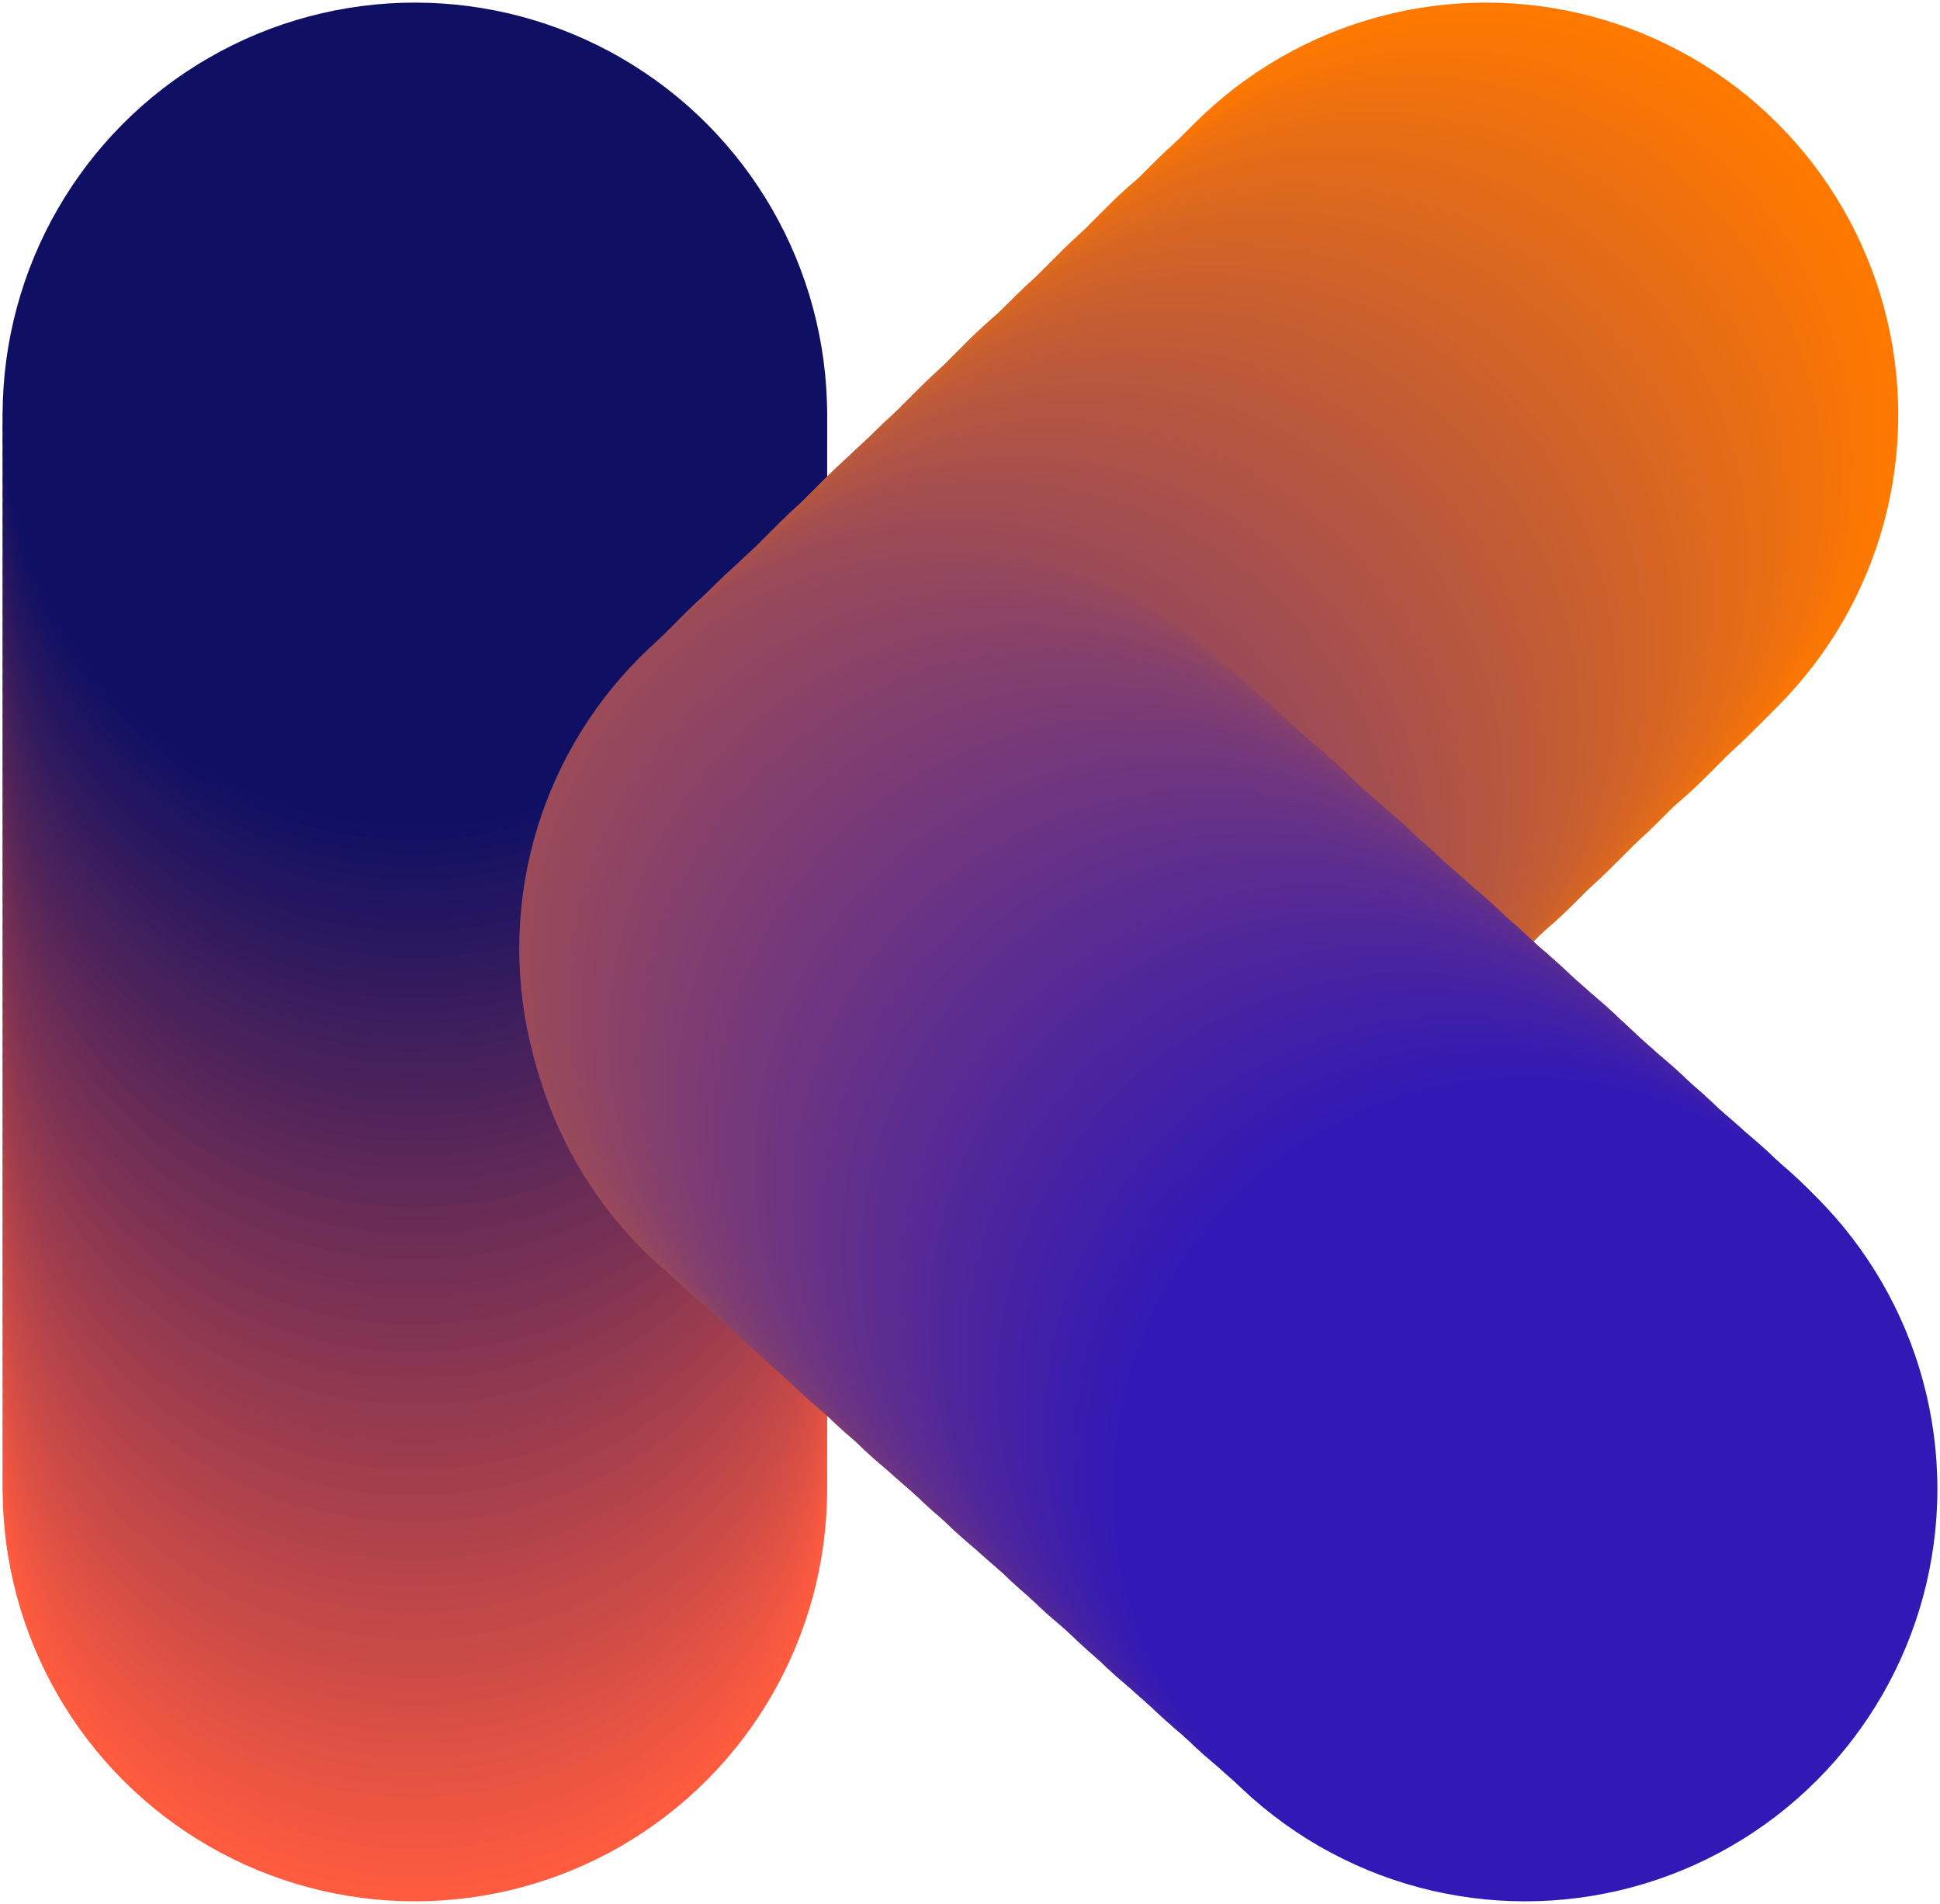 <?xml version="1.0" encoding="utf-8"?>
<!-- Generator: Adobe Illustrator 24.3.0, SVG Export Plug-In . SVG Version: 6.00 Build 0)  -->
<svg version="1.1" id="Layer_1" xmlns="http://www.w3.org/2000/svg" xmlns:xlink="http://www.w3.org/1999/xlink" x="0px" y="0px"
	 viewBox="0 0 148.7 145.9" style="enable-background:new 0 0 148.7 145.9;" xml:space="preserve">
<style type="text/css">
	.st0{fill:#FF5B3F;}
	.st1{fill:#FC5A3F;}
	.st2{fill:#F95940;}
	.st3{fill:#F65840;}
	.st4{fill:#F35741;}
	.st5{fill:#F05641;}
	.st6{fill:#ED5542;}
	.st7{fill:#EB5542;}
	.st8{fill:#E85443;}
	.st9{fill:#E55343;}
	.st10{fill:#E25244;}
	.st11{fill:#DF5144;}
	.st12{fill:#DC5044;}
	.st13{fill:#D94F45;}
	.st14{fill:#D64E45;}
	.st15{fill:#D34D46;}
	.st16{fill:#D04C46;}
	.st17{fill:#CD4B47;}
	.st18{fill:#CA4A47;}
	.st19{fill:#C74948;}
	.st20{fill:#C44848;}
	.st21{fill:#C24848;}
	.st22{fill:#BF4749;}
	.st23{fill:#BC4649;}
	.st24{fill:#B9454A;}
	.st25{fill:#B6444A;}
	.st26{fill:#B3434B;}
	.st27{fill:#B0424B;}
	.st28{fill:#AD414C;}
	.st29{fill:#AA404C;}
	.st30{fill:#A73F4D;}
	.st31{fill:#A43E4D;}
	.st32{fill:#A13D4D;}
	.st33{fill:#9E3C4E;}
	.st34{fill:#9B3B4E;}
	.st35{fill:#993B4F;}
	.st36{fill:#963A4F;}
	.st37{fill:#933950;}
	.st38{fill:#903850;}
	.st39{fill:#8D3751;}
	.st40{fill:#8A3651;}
	.st41{fill:#873552;}
	.st42{fill:#843452;}
	.st43{fill:#813352;}
	.st44{fill:#7E3253;}
	.st45{fill:#7B3153;}
	.st46{fill:#783054;}
	.st47{fill:#752F54;}
	.st48{fill:#732F55;}
	.st49{fill:#702E55;}
	.st50{fill:#6D2D56;}
	.st51{fill:#6A2C56;}
	.st52{fill:#672B56;}
	.st53{fill:#642A57;}
	.st54{fill:#612957;}
	.st55{fill:#5E2858;}
	.st56{fill:#5B2758;}
	.st57{fill:#582659;}
	.st58{fill:#552559;}
	.st59{fill:#52245A;}
	.st60{fill:#4F235A;}
	.st61{fill:#4C225B;}
	.st62{fill:#4A225B;}
	.st63{fill:#47215B;}
	.st64{fill:#44205C;}
	.st65{fill:#411F5C;}
	.st66{fill:#3E1E5D;}
	.st67{fill:#3B1D5D;}
	.st68{fill:#381C5E;}
	.st69{fill:#351B5E;}
	.st70{fill:#321A5F;}
	.st71{fill:#2F195F;}
	.st72{fill:#2C185F;}
	.st73{fill:#291760;}
	.st74{fill:#261660;}
	.st75{fill:#231561;}
	.st76{fill:#211561;}
	.st77{fill:#1E1462;}
	.st78{fill:#1B1362;}
	.st79{fill:#181263;}
	.st80{fill:#151163;}
	.st81{fill:#121064;}
	.st82{fill:#0F0F64;}
	.st83{fill:#FF7800;}
	.st84{fill:#FD7701;}
	.st85{fill:#FC7603;}
	.st86{fill:#FA7604;}
	.st87{fill:#F87506;}
	.st88{fill:#F77407;}
	.st89{fill:#F57309;}
	.st90{fill:#F3730A;}
	.st91{fill:#F1720C;}
	.st92{fill:#F0710D;}
	.st93{fill:#EE700F;}
	.st94{fill:#EC6F10;}
	.st95{fill:#EB6F12;}
	.st96{fill:#E96E13;}
	.st97{fill:#E76D15;}
	.st98{fill:#E66C16;}
	.st99{fill:#E46B18;}
	.st100{fill:#E26B19;}
	.st101{fill:#E16A1B;}
	.st102{fill:#DF691C;}
	.st103{fill:#DD681E;}
	.st104{fill:#DB681F;}
	.st105{fill:#DA6721;}
	.st106{fill:#D86622;}
	.st107{fill:#D66524;}
	.st108{fill:#D56425;}
	.st109{fill:#D36427;}
	.st110{fill:#D16328;}
	.st111{fill:#D0622A;}
	.st112{fill:#CE612B;}
	.st113{fill:#CC602D;}
	.st114{fill:#CA602E;}
	.st115{fill:#C95F30;}
	.st116{fill:#C75E31;}
	.st117{fill:#C55D33;}
	.st118{fill:#C45D34;}
	.st119{fill:#C25C36;}
	.st120{fill:#C05B37;}
	.st121{fill:#BF5A39;}
	.st122{fill:#BD593A;}
	.st123{fill:#BB593C;}
	.st124{fill:#BA583D;}
	.st125{fill:#B8573F;}
	.st126{fill:#B65640;}
	.st127{fill:#B45542;}
	.st128{fill:#B35543;}
	.st129{fill:#B15445;}
	.st130{fill:#AF5346;}
	.st131{fill:#AE5248;}
	.st132{fill:#AC5249;}
	.st133{fill:#AA514B;}
	.st134{fill:#A9504C;}
	.st135{fill:#A74F4E;}
	.st136{fill:#A54E4F;}
	.st137{fill:#A44E51;}
	.st138{fill:#A24D52;}
	.st139{fill:#A04C54;}
	.st140{fill:#9E4B55;}
	.st141{fill:#9D4A57;}
	.st142{fill:#9B4A58;}
	.st143{fill:#99495A;}
	.st144{fill:#98485B;}
	.st145{fill:#96475D;}
	.st146{fill:#94475E;}
	.st147{fill:#934660;}
	.st148{fill:#914561;}
	.st149{fill:#8F4463;}
	.st150{fill:#8D4364;}
	.st151{fill:#8C4366;}
	.st152{fill:#8A4267;}
	.st153{fill:#884169;}
	.st154{fill:#87406A;}
	.st155{fill:#853F6C;}
	.st156{fill:#833F6D;}
	.st157{fill:#823E6F;}
	.st158{fill:#803D70;}
	.st159{fill:#7E3C72;}
	.st160{fill:#7D3C73;}
	.st161{fill:#7B3B75;}
	.st162{fill:#793A76;}
	.st163{fill:#773978;}
	.st164{fill:#763879;}
	.st165{fill:#74387B;}
	.st166{fill:#72377C;}
	.st167{fill:#71367E;}
	.st168{fill:#6F357F;}
	.st169{fill:#6D3481;}
	.st170{fill:#6C3482;}
	.st171{fill:#6A3384;}
	.st172{fill:#683285;}
	.st173{fill:#673187;}
	.st174{fill:#653188;}
	.st175{fill:#63308A;}
	.st176{fill:#612F8B;}
	.st177{fill:#602E8D;}
	.st178{fill:#5E2D8E;}
	.st179{fill:#5C2D90;}
	.st180{fill:#5B2C91;}
	.st181{fill:#592B93;}
	.st182{fill:#572A94;}
	.st183{fill:#562996;}
	.st184{fill:#542997;}
	.st185{fill:#522899;}
	.st186{fill:#50279A;}
	.st187{fill:#4F269C;}
	.st188{fill:#4D269D;}
	.st189{fill:#4B259F;}
	.st190{fill:#4A24A0;}
	.st191{fill:#4823A2;}
	.st192{fill:#4622A3;}
	.st193{fill:#4522A5;}
	.st194{fill:#4321A6;}
	.st195{fill:#4120A8;}
	.st196{fill:#401FA9;}
	.st197{fill:#3E1EAB;}
	.st198{fill:#3C1EAC;}
	.st199{fill:#3A1DAE;}
	.st200{fill:#391CAF;}
	.st201{fill:#371BB1;}
	.st202{fill:#351BB2;}
	.st203{fill:#341AB4;}
	.st204{fill:#3219B5;}
</style>
<g>
	<g>
		<circle class="st0" cx="31.8" cy="114.1" r="31.6"/>
		<circle class="st1" cx="31.8" cy="113.1" r="31.6"/>
		<circle class="st2" cx="31.8" cy="112.1" r="31.6"/>
		<circle class="st3" cx="31.8" cy="111.1" r="31.6"/>
		<circle class="st4" cx="31.8" cy="110.1" r="31.6"/>
		<circle class="st5" cx="31.8" cy="109.1" r="31.6"/>
		<circle class="st6" cx="31.8" cy="108.1" r="31.6"/>
		<circle class="st7" cx="31.8" cy="107.1" r="31.6"/>
		<circle class="st8" cx="31.8" cy="106.1" r="31.6"/>
		<circle class="st9" cx="31.8" cy="105.1" r="31.6"/>
		<circle class="st10" cx="31.8" cy="104.1" r="31.6"/>
		<circle class="st11" cx="31.8" cy="103.1" r="31.6"/>
		<circle class="st12" cx="31.8" cy="102.1" r="31.6"/>
		<circle class="st13" cx="31.8" cy="101.1" r="31.6"/>
		<circle class="st14" cx="31.8" cy="100.1" r="31.6"/>
		<circle class="st15" cx="31.8" cy="99.1" r="31.6"/>
		<circle class="st16" cx="31.8" cy="98" r="31.6"/>
		<circle class="st17" cx="31.8" cy="97" r="31.6"/>
		<circle class="st18" cx="31.8" cy="96" r="31.6"/>
		<circle class="st19" cx="31.8" cy="95" r="31.6"/>
		<circle class="st20" cx="31.8" cy="94" r="31.6"/>
		<circle class="st21" cx="31.8" cy="93" r="31.6"/>
		<circle class="st22" cx="31.8" cy="92" r="31.6"/>
		<circle class="st23" cx="31.8" cy="91" r="31.6"/>
		<circle class="st24" cx="31.8" cy="90" r="31.6"/>
		<circle class="st25" cx="31.8" cy="89" r="31.6"/>
		<circle class="st26" cx="31.8" cy="88" r="31.6"/>
		<circle class="st27" cx="31.8" cy="87" r="31.6"/>
		<circle class="st28" cx="31.8" cy="86" r="31.6"/>
		<circle class="st29" cx="31.8" cy="85" r="31.6"/>
		<circle class="st30" cx="31.8" cy="84" r="31.6"/>
		<circle class="st31" cx="31.8" cy="83" r="31.6"/>
		<circle class="st32" cx="31.8" cy="82" r="31.6"/>
		<circle class="st33" cx="31.8" cy="81" r="31.6"/>
		<circle class="st34" cx="31.8" cy="80" r="31.6"/>
		<circle class="st35" cx="31.8" cy="79" r="31.6"/>
		<circle class="st36" cx="31.8" cy="78" r="31.6"/>
		<circle class="st37" cx="31.8" cy="77" r="31.6"/>
		<circle class="st38" cx="31.8" cy="76" r="31.6"/>
		<circle class="st39" cx="31.8" cy="75" r="31.6"/>
		<circle class="st40" cx="31.8" cy="74" r="31.6"/>
		<circle class="st41" cx="31.8" cy="73" r="31.6"/>
		<circle class="st42" cx="31.8" cy="72" r="31.6"/>
		<circle class="st43" cx="31.8" cy="71" r="31.6"/>
		<circle class="st44" cx="31.8" cy="69.9" r="31.6"/>
		<circle class="st45" cx="31.8" cy="68.9" r="31.6"/>
		<circle class="st46" cx="31.8" cy="67.9" r="31.6"/>
		<circle class="st47" cx="31.8" cy="66.9" r="31.6"/>
		<circle class="st48" cx="31.8" cy="65.9" r="31.6"/>
		<circle class="st49" cx="31.8" cy="64.9" r="31.6"/>
		<circle class="st50" cx="31.8" cy="63.9" r="31.6"/>
		<circle class="st51" cx="31.8" cy="62.9" r="31.6"/>
		<circle class="st52" cx="31.8" cy="61.9" r="31.6"/>
		<circle class="st53" cx="31.8" cy="60.9" r="31.6"/>
		<circle class="st54" cx="31.8" cy="59.9" r="31.6"/>
		<circle class="st55" cx="31.8" cy="58.9" r="31.6"/>
		<circle class="st56" cx="31.8" cy="57.9" r="31.6"/>
		<circle class="st57" cx="31.8" cy="56.9" r="31.6"/>
		<circle class="st58" cx="31.8" cy="55.9" r="31.6"/>
		<circle class="st59" cx="31.8" cy="54.9" r="31.6"/>
		<circle class="st60" cx="31.8" cy="53.9" r="31.6"/>
		<circle class="st61" cx="31.8" cy="52.9" r="31.6"/>
		<circle class="st62" cx="31.8" cy="51.9" r="31.6"/>
		<circle class="st63" cx="31.8" cy="50.9" r="31.6"/>
		<circle class="st64" cx="31.8" cy="49.9" r="31.6"/>
		<circle class="st65" cx="31.8" cy="48.9" r="31.6"/>
		<circle class="st66" cx="31.8" cy="47.9" r="31.6"/>
		<circle class="st67" cx="31.8" cy="46.9" r="31.6"/>
		<circle class="st68" cx="31.8" cy="45.9" r="31.6"/>
		<circle class="st69" cx="31.8" cy="44.9" r="31.6"/>
		<circle class="st70" cx="31.8" cy="43.9" r="31.6"/>
		<circle class="st71" cx="31.8" cy="42.9" r="31.6"/>
		<circle class="st72" cx="31.8" cy="41.8" r="31.6"/>
		<circle class="st73" cx="31.8" cy="40.8" r="31.6"/>
		<circle class="st74" cx="31.8" cy="39.8" r="31.6"/>
		<circle class="st75" cx="31.8" cy="38.8" r="31.6"/>
		<circle class="st76" cx="31.8" cy="37.8" r="31.6"/>
		<circle class="st77" cx="31.8" cy="36.8" r="31.6"/>
		<circle class="st78" cx="31.8" cy="35.8" r="31.6"/>
		<circle class="st79" cx="31.8" cy="34.8" r="31.6"/>
		<circle class="st80" cx="31.8" cy="33.8" r="31.6"/>
		<circle class="st81" cx="31.8" cy="32.8" r="31.6"/>
		<circle class="st82" cx="31.8" cy="31.8" r="31.6"/>
	</g>
	<g>
		<circle class="st83" cx="113.9" cy="31.8" r="31.6"/>
		<circle class="st84" cx="113.2" cy="32.5" r="31.6"/>
		<circle class="st85" cx="112.5" cy="33.2" r="31.6"/>
		<circle class="st86" cx="111.8" cy="33.9" r="31.6"/>
		<circle class="st87" cx="111" cy="34.6" r="31.6"/>
		<circle class="st88" cx="110.3" cy="35.3" r="31.6"/>
		<circle class="st89" cx="109.6" cy="36" r="31.6"/>
		<circle class="st90" cx="108.9" cy="36.7" r="31.6"/>
		<circle class="st91" cx="108.2" cy="37.4" r="31.6"/>
		<circle class="st92" cx="107.4" cy="38" r="31.6"/>
		<circle class="st93" cx="106.7" cy="38.7" r="31.6"/>
		<circle class="st94" cx="106" cy="39.4" r="31.6"/>
		<circle class="st95" cx="105.3" cy="40.1" r="31.6"/>
		<circle class="st96" cx="104.6" cy="40.8" r="31.6"/>
		<circle class="st97" cx="103.8" cy="41.5" r="31.6"/>
		<circle class="st98" cx="103.1" cy="42.2" r="31.6"/>
		<circle class="st99" cx="102.4" cy="42.9" r="31.6"/>
		<circle class="st100" cx="101.7" cy="43.6" r="31.6"/>
		<circle class="st101" cx="101" cy="44.3" r="31.6"/>
		<circle class="st102" cx="100.2" cy="45" r="31.6"/>
		<circle class="st103" cx="99.5" cy="45.7" r="31.6"/>
		<circle class="st104" cx="98.8" cy="46.4" r="31.6"/>
		<circle class="st105" cx="98.1" cy="47.1" r="31.6"/>
		<circle class="st106" cx="97.4" cy="47.7" r="31.6"/>
		<circle class="st107" cx="96.6" cy="48.4" r="31.6"/>
		<circle class="st108" cx="95.9" cy="49.1" r="31.6"/>
		<circle class="st109" cx="95.2" cy="49.8" r="31.6"/>
		<circle class="st110" cx="94.5" cy="50.5" r="31.6"/>
		<circle class="st111" cx="93.8" cy="51.2" r="31.6"/>
		<circle class="st112" cx="93" cy="51.9" r="31.6"/>
		<circle class="st113" cx="92.3" cy="52.6" r="31.6"/>
		<circle class="st114" cx="91.6" cy="53.3" r="31.6"/>
		<circle class="st115" cx="90.9" cy="54" r="31.6"/>
		<circle class="st116" cx="90.2" cy="54.7" r="31.6"/>
		<circle class="st117" cx="89.4" cy="55.4" r="31.6"/>
		<circle class="st118" cx="88.7" cy="56.1" r="31.6"/>
		<circle class="st119" cx="88" cy="56.8" r="31.6"/>
		<circle class="st120" cx="87.3" cy="57.4" r="31.6"/>
		<circle class="st121" cx="86.6" cy="58.1" r="31.6"/>
		<circle class="st122" cx="85.8" cy="58.8" r="31.6"/>
		<circle class="st123" cx="85.1" cy="59.5" r="31.6"/>
		<circle class="st124" cx="84.4" cy="60.2" r="31.6"/>
		<circle class="st125" cx="83.7" cy="60.9" r="31.6"/>
		<circle class="st126" cx="83" cy="61.6" r="31.6"/>
		<circle class="st127" cx="82.2" cy="62.3" r="31.6"/>
		<circle class="st128" cx="81.5" cy="63" r="31.6"/>
		<circle class="st129" cx="80.8" cy="63.7" r="31.6"/>
		<circle class="st130" cx="80.1" cy="64.4" r="31.6"/>
		<circle class="st131" cx="79.4" cy="65.1" r="31.6"/>
		<circle class="st132" cx="78.6" cy="65.8" r="31.6"/>
		<circle class="st133" cx="77.9" cy="66.5" r="31.6"/>
		<circle class="st134" cx="77.2" cy="67.1" r="31.6"/>
		<circle class="st135" cx="76.5" cy="67.8" r="31.6"/>
		<circle class="st136" cx="75.8" cy="68.5" r="31.6"/>
		<circle class="st137" cx="75" cy="69.2" r="31.6"/>
		<circle class="st138" cx="74.3" cy="69.9" r="31.6"/>
		<circle class="st139" cx="73.6" cy="70.6" r="31.6"/>
		<circle class="st140" cx="72.9" cy="71.3" r="31.6"/>
		<circle class="st141" cx="72.2" cy="72" r="31.6"/>
		<circle class="st142" cx="71.4" cy="72.7" r="31.6"/>
		<circle class="st143" cx="71.6" cy="73.4" r="31.6"/>
		<circle class="st144" cx="72.3" cy="74" r="31.6"/>
		<circle class="st145" cx="73.1" cy="74.7" r="31.6"/>
		<circle class="st146" cx="73.8" cy="75.4" r="31.6"/>
		<circle class="st147" cx="74.6" cy="76" r="31.6"/>
		<circle class="st148" cx="75.3" cy="76.7" r="31.6"/>
		<circle class="st149" cx="76.1" cy="77.4" r="31.6"/>
		<circle class="st150" cx="76.8" cy="78" r="31.6"/>
		<circle class="st151" cx="77.5" cy="78.7" r="31.6"/>
		<circle class="st152" cx="78.3" cy="79.4" r="31.6"/>
		<circle class="st153" cx="79" cy="80" r="31.6"/>
		<circle class="st154" cx="79.8" cy="80.7" r="31.6"/>
		<circle class="st155" cx="80.5" cy="81.4" r="31.6"/>
		<circle class="st156" cx="81.3" cy="82" r="31.6"/>
		<circle class="st157" cx="82" cy="82.7" r="31.6"/>
		<circle class="st158" cx="82.7" cy="83.4" r="31.6"/>
		<circle class="st159" cx="83.5" cy="84.1" r="31.6"/>
		<circle class="st160" cx="84.2" cy="84.7" r="31.6"/>
		<circle class="st161" cx="85" cy="85.4" r="31.6"/>
		<circle class="st162" cx="85.7" cy="86.1" r="31.6"/>
		<circle class="st163" cx="86.5" cy="86.7" r="31.6"/>
		<circle class="st164" cx="87.2" cy="87.4" r="31.6"/>
		<circle class="st165" cx="87.9" cy="88.1" r="31.6"/>
		<circle class="st166" cx="88.7" cy="88.7" r="31.6"/>
		<circle class="st167" cx="89.4" cy="89.4" r="31.6"/>
		<circle class="st168" cx="90.2" cy="90.1" r="31.6"/>
		<circle class="st169" cx="90.9" cy="90.7" r="31.6"/>
		<circle class="st170" cx="91.7" cy="91.4" r="31.6"/>
		<circle class="st171" cx="92.4" cy="92.1" r="31.6"/>
		<circle class="st172" cx="93.2" cy="92.7" r="31.6"/>
		<circle class="st173" cx="93.9" cy="93.4" r="31.6"/>
		<circle class="st174" cx="94.6" cy="94.1" r="31.6"/>
		<circle class="st175" cx="95.4" cy="94.7" r="31.6"/>
		<circle class="st176" cx="96.1" cy="95.4" r="31.6"/>
		<circle class="st177" cx="96.9" cy="96.1" r="31.6"/>
		<circle class="st178" cx="97.6" cy="96.7" r="31.6"/>
		<circle class="st179" cx="98.4" cy="97.4" r="31.6"/>
		<circle class="st180" cx="99.1" cy="98.1" r="31.6"/>
		<circle class="st181" cx="99.8" cy="98.7" r="31.6"/>
		<circle class="st182" cx="100.6" cy="99.4" r="31.6"/>
		<circle class="st183" cx="101.3" cy="100.1" r="31.6"/>
		<circle class="st184" cx="102.1" cy="100.7" r="31.6"/>
		<circle class="st185" cx="102.8" cy="101.4" r="31.6"/>
		<circle class="st186" cx="103.6" cy="102.1" r="31.6"/>
		<circle class="st187" cx="104.3" cy="102.8" r="31.6"/>
		<circle class="st188" cx="105" cy="103.4" r="31.6"/>
		<circle class="st189" cx="105.8" cy="104.1" r="31.6"/>
		<circle class="st190" cx="106.5" cy="104.8" r="31.6"/>
		<circle class="st191" cx="107.3" cy="105.4" r="31.6"/>
		<circle class="st192" cx="108" cy="106.1" r="31.6"/>
		<circle class="st193" cx="108.8" cy="106.8" r="31.6"/>
		<circle class="st194" cx="109.5" cy="107.4" r="31.6"/>
		<circle class="st195" cx="110.2" cy="108.1" r="31.6"/>
		<circle class="st196" cx="111" cy="108.8" r="31.6"/>
		<circle class="st197" cx="111.7" cy="109.4" r="31.6"/>
		<circle class="st198" cx="112.5" cy="110.1" r="31.6"/>
		<circle class="st199" cx="113.2" cy="110.8" r="31.6"/>
		<circle class="st200" cx="114" cy="111.4" r="31.6"/>
		<circle class="st201" cx="114.7" cy="112.1" r="31.6"/>
		<circle class="st202" cx="115.5" cy="112.8" r="31.6"/>
		<circle class="st203" cx="116.2" cy="113.4" r="31.6"/>
		<circle class="st204" cx="116.9" cy="114.1" r="31.6"/>
	</g>
</g>
</svg>
